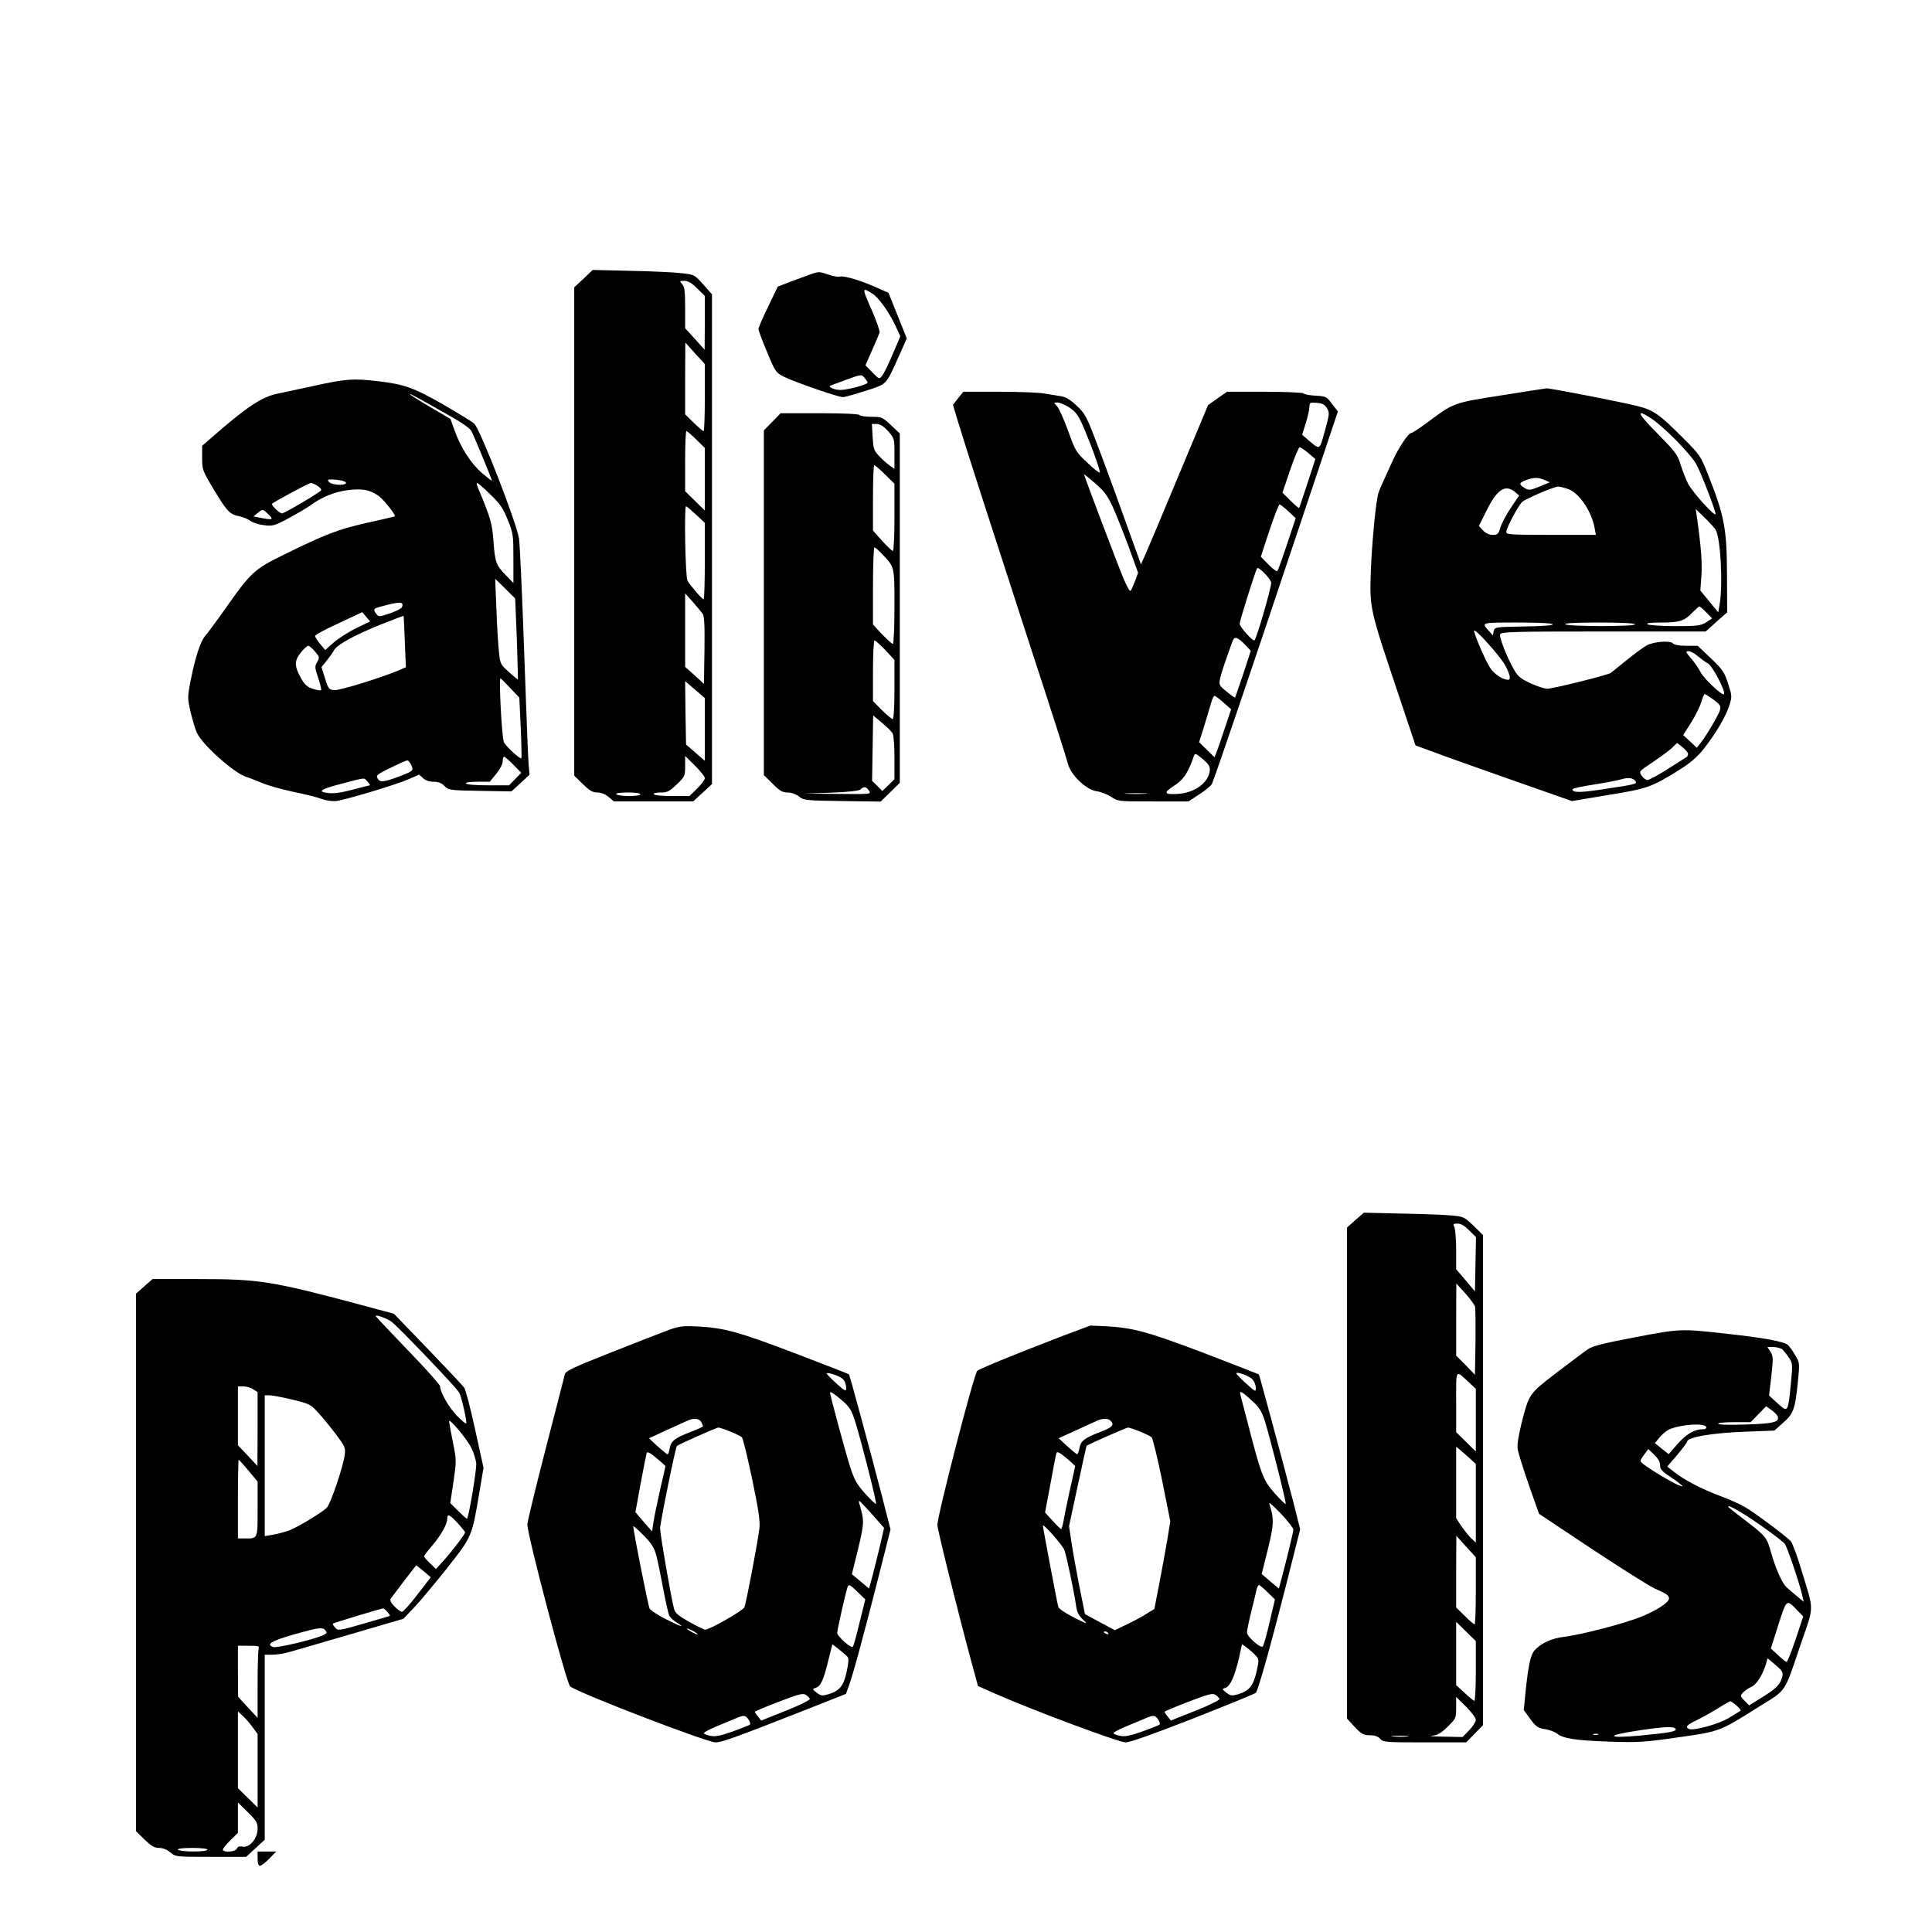 <?xml version="1.0" standalone="no"?>
<!DOCTYPE svg PUBLIC "-//W3C//DTD SVG 20010904//EN"
 "http://www.w3.org/TR/2001/REC-SVG-20010904/DTD/svg10.dtd">
<svg version="1.0" xmlns="http://www.w3.org/2000/svg"
 width="1080pt" height="1080pt" viewBox="0 0 1080 1080"
 preserveAspectRatio="xMidYMid meet">

<g transform="translate(0,1080) scale(0.1,-0.1)"
fill="#000000" stroke="none">
<path d="M3262 9242 l-52 -48 0 -1365 0 -1365 48 -47 c38 -37 55 -47 81 -47
21 0 44 -9 63 -25 l30 -25 221 0 222 0 53 49 52 48 0 1369 0 1369 -49 55 c-48
54 -49 55 -122 63 -41 5 -169 11 -285 13 l-211 5 -51 -49z m635 -54 l43 -42 0
-151 -1 -150 -54 60 -55 60 0 114 c0 92 -3 118 -17 133 -15 17 -15 18 13 18
20 0 41 -12 71 -42z m43 -610 c0 -104 -3 -188 -7 -188 -4 0 -29 21 -55 47
l-48 47 0 201 1 200 54 -60 55 -60 0 -187z m-48 -235 l48 -47 0 -175 0 -175
-55 54 -55 54 0 168 c0 92 3 168 7 168 4 0 29 -21 55 -47z m-2 -419 l50 -47 0
-213 c0 -118 -3 -214 -7 -214 -8 0 -74 76 -90 104 -12 21 -19 416 -8 416 3 0
28 -21 55 -46z m38 -555 c9 -13 12 -66 10 -205 l-3 -187 -52 48 -53 47 0 205
0 206 43 -48 c23 -27 48 -56 55 -66z m12 -647 l0 -175 -52 45 -53 46 -3 177
-2 177 55 -47 55 -47 0 -176z m0 -272 c0 -9 -19 -35 -43 -58 l-43 -42 -96 0
c-54 0 -100 4 -103 10 -4 6 11 10 38 10 38 0 49 6 90 45 45 43 47 47 47 102
l0 57 55 -54 c30 -30 55 -61 55 -70z m-360 -90 c0 -6 -28 -10 -64 -10 -36 0
-68 5 -71 10 -4 6 20 10 64 10 41 0 71 -4 71 -10z"/>
<path d="M4535 9268 c-16 -6 -65 -24 -109 -40 l-78 -30 -54 -112 c-30 -61 -54
-117 -54 -125 0 -8 21 -66 48 -129 45 -109 49 -115 92 -137 57 -29 305 -115
331 -115 11 0 68 16 127 35 122 39 113 30 186 192 l45 101 -51 127 -51 128
-61 27 c-91 41 -186 70 -210 64 -11 -3 -41 2 -65 11 -50 17 -55 17 -96 3z
m341 -109 c36 -22 95 -105 133 -187 l24 -52 -43 -100 c-23 -56 -50 -110 -59
-121 -16 -20 -17 -19 -55 20 l-38 39 37 84 c20 45 39 90 42 99 2 8 -16 62 -41
119 -59 133 -59 136 0 99z m-26 -498 c0 -11 -114 -41 -152 -41 -31 0 -68 15
-58 23 3 2 43 17 90 34 85 31 85 31 103 11 9 -11 17 -23 17 -27z"/>
<path d="M1755 8643 c-88 -19 -180 -39 -205 -44 -88 -18 -174 -76 -367 -245
l-53 -46 0 -68 c0 -66 2 -71 65 -176 73 -122 90 -140 143 -150 20 -4 48 -16
62 -26 14 -10 49 -21 77 -24 48 -6 58 -3 140 41 48 26 102 58 118 70 61 45
136 76 209 85 82 10 121 3 171 -31 28 -19 99 -108 92 -115 -1 -2 -72 -18 -157
-37 -162 -37 -226 -61 -470 -181 -157 -77 -180 -98 -318 -295 -48 -68 -99
-137 -113 -153 -29 -33 -58 -123 -85 -261 -16 -83 -16 -92 1 -165 10 -42 25
-95 35 -117 28 -66 213 -231 280 -249 14 -4 51 -19 83 -32 32 -14 110 -36 175
-50 64 -13 136 -31 160 -40 24 -9 59 -14 80 -12 55 7 338 92 406 122 l59 26
22 -20 c13 -13 35 -20 59 -20 26 0 44 -7 61 -24 23 -23 29 -24 199 -27 l175
-3 50 46 51 47 -5 58 c-3 32 -14 317 -25 633 -11 316 -24 600 -29 631 -15 91
-215 606 -250 641 -9 9 -86 56 -172 106 -168 96 -218 114 -374 132 -133 15
-174 12 -350 -27z m758 -167 c70 -39 114 -70 123 -87 15 -29 114 -269 114
-276 0 -3 -25 17 -56 43 -61 52 -120 144 -154 241 l-22 61 -114 67 c-63 37
-114 70 -114 72 0 5 33 -13 223 -121z m-604 -362 c17 -4 28 -10 25 -15 -9 -15
-81 -10 -94 6 -11 13 -9 15 13 15 13 0 38 -3 56 -6z m-134 -30 c14 -9 22 -20
20 -25 -9 -13 -205 -129 -219 -129 -13 0 -62 47 -55 54 14 13 206 116 217 116
7 0 24 -7 37 -16z m965 -47 c54 -51 71 -76 98 -142 31 -77 32 -85 32 -217 l0
-137 -36 37 c-61 62 -66 75 -75 190 -7 105 -17 138 -83 295 -9 20 -13 37 -9
37 5 0 37 -28 73 -63z m-1243 -109 c34 -32 29 -36 -29 -25 l-51 10 23 19 c28
23 29 23 57 -4z m1392 -698 c4 -124 7 -226 6 -228 -1 -1 -24 17 -50 41 -47 42
-49 46 -56 113 -4 38 -11 146 -14 239 l-7 170 56 -55 56 -56 9 -224z m-642
176 c-3 -8 -33 -23 -68 -35 -59 -20 -63 -20 -75 -3 -20 26 -17 30 24 41 110
30 131 29 119 -3z m-255 -117 c-43 -21 -99 -57 -126 -80 l-48 -43 -29 35 c-16
19 -28 39 -28 44 0 6 59 38 132 71 l132 62 22 -26 22 -26 -77 -37z m271 -77
l6 -142 -37 -16 c-104 -44 -335 -115 -364 -112 -29 3 -33 7 -51 66 l-20 63 30
37 c16 20 35 46 40 57 17 31 108 81 254 141 73 29 134 52 135 51 1 -1 4 -66 7
-145z m-502 -54 c26 -31 26 -34 12 -59 -14 -24 -14 -32 6 -89 11 -35 19 -66
16 -68 -3 -3 -23 0 -45 7 -30 9 -45 22 -64 54 -41 72 -42 101 -6 147 17 22 37
40 43 40 6 0 23 -15 38 -32z m1093 -206 l49 -52 8 -168 c4 -92 5 -169 4 -171
-8 -7 -94 73 -99 93 -12 41 -28 359 -18 354 4 -2 29 -27 56 -56z m16 -427 l44
-45 -34 -35 -34 -35 -117 0 c-68 0 -120 4 -124 10 -4 6 19 10 63 10 l70 0 36
44 c21 26 36 55 36 70 0 14 4 26 8 26 4 0 28 -20 52 -45z m-571 -2 c14 -31 12
-33 -69 -64 -86 -32 -106 -34 -119 -11 -10 18 -3 23 72 60 45 22 87 41 93 41
6 1 16 -11 23 -26z m-244 -93 c10 -11 15 -20 12 -20 -3 0 -47 -11 -98 -25 -65
-17 -105 -22 -136 -18 -62 8 -43 21 84 54 131 34 116 33 138 9z"/>
<path d="M8393 8590 c-268 -42 -264 -40 -412 -150 -44 -33 -86 -60 -91 -60
-17 0 -71 -81 -107 -160 -63 -139 -71 -155 -77 -174 -14 -40 -37 -278 -43
-441 -7 -204 -7 -206 149 -671 l101 -301 101 -37 c55 -21 252 -91 437 -156
l336 -118 203 34 c222 36 242 43 405 145 56 36 95 69 130 114 68 87 122 179
142 241 16 50 15 55 -7 123 -20 63 -30 78 -96 141 l-74 70 -64 0 c-41 0 -67 5
-75 14 -14 16 -103 10 -144 -11 -15 -7 -64 -43 -110 -80 -45 -36 -87 -70 -93
-75 -15 -11 -322 -88 -355 -88 -14 0 -56 13 -92 30 -53 24 -71 38 -91 72 -41
70 -86 185 -80 202 5 14 68 16 578 16 l571 0 60 54 60 53 -1 209 c-1 260 -14
329 -107 564 -40 100 -47 110 -132 195 -139 140 -171 162 -261 185 -82 21
-491 101 -509 99 -5 0 -119 -18 -252 -39z m828 -123 c73 -44 236 -210 264
-267 32 -63 105 -254 105 -273 0 -21 -129 121 -154 170 -13 27 -32 75 -42 108
-16 54 -30 71 -130 173 -108 108 -122 139 -43 89z m-587 -350 l30 -13 -58 -24
c-55 -22 -60 -22 -85 -7 -32 20 -30 29 12 44 42 15 65 15 101 0z m127 -49 c63
-18 136 -124 153 -220 l7 -38 -251 0 c-223 0 -250 2 -250 16 0 22 67 148 89
168 19 18 177 85 200 86 7 0 31 -5 52 -12z m-292 -18 l23 -20 -45 -67 c-26
-38 -52 -87 -59 -110 -12 -39 -16 -43 -44 -43 -20 0 -39 9 -54 25 l-23 25 42
84 c59 120 105 151 160 106z m1122 -212 c28 -51 41 -311 21 -422 l-7 -39 -50
61 -50 61 6 83 c5 73 -2 165 -26 333 l-6 40 51 -50 c28 -27 56 -58 61 -67z
m-52 -462 l32 -33 -34 -22 c-31 -19 -49 -21 -173 -21 -77 0 -146 5 -154 10
-10 7 14 10 78 10 102 0 129 9 176 59 17 17 33 31 36 31 3 0 21 -15 39 -34z
m-859 -66 c0 -6 -65 -11 -162 -12 -160 -3 -162 -3 -168 -26 l-5 -24 -21 24
c-45 49 -48 48 160 48 121 0 196 -4 196 -10z m460 0 c0 -13 -370 -13 -390 0
-10 6 53 10 188 10 128 0 202 -4 202 -10z m-729 -224 c29 -51 37 -86 20 -86
-33 0 -83 35 -105 73 -29 48 -86 184 -86 201 1 19 140 -135 171 -188z m1081
45 c18 -15 44 -34 56 -40 24 -13 97 -151 90 -171 -5 -16 -115 87 -133 125 -9
18 -32 51 -51 74 -32 36 -33 41 -15 41 11 0 35 -13 53 -29z m87 -242 c36 -27
42 -36 36 -58 -7 -26 -81 -152 -113 -190 l-17 -21 -38 36 -38 35 44 69 c24 38
50 90 57 115 7 25 16 45 19 45 4 0 26 -14 50 -31z m-144 -298 c3 -8 0 -18 -7
-23 -7 -4 -55 -35 -107 -68 -52 -33 -102 -60 -111 -60 -10 0 -25 11 -33 24
-16 24 -15 24 61 75 42 28 91 64 107 79 l30 29 27 -21 c15 -12 29 -27 33 -35z
m-291 -160 c8 -13 -4 -16 -170 -41 -141 -22 -184 -22 -184 -2 0 5 53 16 118
26 64 10 135 24 157 30 38 12 67 7 79 -13z"/>
<path d="M5356 8574 l-29 -37 32 -106 c43 -141 161 -508 401 -1246 110 -335
204 -630 210 -655 16 -63 102 -145 160 -153 23 -3 59 -17 81 -31 38 -26 40
-26 236 -26 l197 0 62 41 c34 22 65 48 69 57 29 73 220 636 440 1294 l264 788
-33 42 c-30 41 -34 43 -91 46 -33 2 -64 7 -69 13 -6 5 -101 9 -219 9 l-208 0
-53 -37 -53 -38 -159 -380 c-87 -209 -171 -409 -187 -445 l-29 -65 -25 70
c-90 252 -163 452 -219 600 -60 158 -68 173 -115 217 -35 33 -61 49 -87 53
-20 3 -62 10 -93 15 -30 6 -145 10 -255 10 l-199 0 -29 -36z m620 -51 c34 -22
50 -42 73 -93 40 -89 103 -260 99 -271 -2 -5 -33 19 -69 54 -64 59 -68 67
-108 178 -23 64 -51 126 -62 138 -20 21 -20 21 2 21 12 0 41 -12 65 -27z
m1442 -5 c15 -25 14 -32 -12 -127 -31 -111 -25 -108 -95 -49 l-32 28 21 66
c11 36 20 77 20 91 0 22 3 24 41 21 31 -2 44 -9 57 -30z m-104 -251 l39 -33
-44 -135 c-24 -73 -45 -136 -47 -139 -1 -2 -23 16 -48 41 l-45 45 43 127 c24
70 48 127 53 127 6 0 27 -15 49 -33z m-1093 -302 c20 -44 60 -145 89 -223 l52
-144 -17 -46 c-10 -26 -21 -51 -25 -55 -4 -5 -22 27 -40 70 -31 74 -220 573
-220 581 0 2 28 -20 62 -50 50 -43 69 -68 99 -133z m981 -23 l41 -39 -48 -144
c-26 -79 -51 -147 -54 -151 -4 -5 -26 12 -50 36 l-43 44 48 146 c27 80 52 146
57 146 4 0 26 -17 49 -38z m-96 -398 c4 -17 -79 -307 -93 -323 -7 -10 -83 74
-83 92 0 17 86 291 97 310 7 12 73 -54 79 -79z m-142 -352 l28 -30 -42 -129
c-24 -70 -44 -130 -46 -132 -2 -2 -23 13 -47 33 -43 35 -44 38 -36 75 7 33 36
117 70 209 10 27 28 21 73 -26z m-124 -320 l42 -37 -35 -105 c-19 -58 -40
-118 -46 -134 l-12 -29 -43 42 -43 42 29 92 c15 51 33 109 39 130 5 20 14 37
18 37 5 0 28 -17 51 -38z m-77 -377 c-5 -69 -83 -127 -179 -133 -75 -5 -82 6
-26 42 58 37 82 72 116 170 6 17 10 15 49 -17 32 -27 42 -42 40 -62z m-360
-132 c-29 -2 -77 -2 -105 0 -29 2 -6 3 52 3 58 0 81 -1 53 -3z"/>
<path d="M4317 8442 l-47 -48 0 -963 0 -964 49 -48 c39 -40 55 -49 83 -49 21
0 47 -9 64 -22 27 -22 38 -23 243 -26 l214 -3 54 53 53 52 0 977 0 976 -50 47
c-47 44 -52 46 -109 46 -33 0 -63 5 -66 10 -4 6 -89 10 -223 10 l-218 0 -47
-48z m647 -52 c35 -39 36 -41 36 -126 l0 -85 -27 19 c-16 11 -42 35 -60 54
-28 30 -31 40 -35 106 l-4 72 27 0 c18 0 38 -12 63 -40z m-17 -242 l53 -52 0
-188 c0 -108 -4 -188 -9 -188 -5 0 -32 26 -60 57 l-51 57 0 183 c0 101 3 183
7 183 4 0 31 -23 60 -52z m-16 -445 c71 -75 69 -67 69 -295 0 -115 -4 -208 -9
-208 -4 0 -31 24 -60 54 l-51 55 0 215 c0 119 4 216 8 216 4 0 24 -17 43 -37z
m18 -537 l51 -55 0 -165 c0 -99 -4 -166 -10 -166 -5 0 -32 23 -60 50 l-50 51
0 169 c0 94 4 170 9 170 4 0 31 -24 60 -54z m41 -466 c6 -11 10 -72 10 -137
l0 -119 -34 -33 -34 -33 -28 29 -29 28 3 183 3 183 50 -42 c27 -23 54 -49 59
-59z m-132 -320 c12 -20 10 -20 -175 -18 l-188 2 152 5 c102 4 156 10 165 19
17 17 31 15 46 -8z"/>
<path d="M7577 3980 l-47 -42 0 -1372 0 -1373 43 -47 c38 -40 49 -46 84 -46
27 0 46 -6 58 -20 17 -19 31 -20 249 -20 l232 0 47 48 47 48 0 1370 0 1370
-52 51 c-50 49 -57 52 -118 58 -36 4 -162 9 -281 11 l-215 5 -47 -41z m636
-58 l38 -38 -3 -152 -3 -151 -52 62 -53 62 0 108 c0 60 -5 117 -10 128 -9 17
-7 19 18 19 19 0 39 -12 65 -38z m33 -427 c2 -11 3 -101 2 -200 l-3 -180 -52
54 -53 53 0 202 1 201 50 -55 c27 -30 52 -64 55 -75z m-33 -424 l37 -35 0
-175 0 -175 -55 54 -55 54 0 169 c0 190 -6 181 73 108z m5 -425 l32 -30 0
-220 0 -219 -26 24 c-14 13 -38 44 -55 68 l-29 44 0 200 0 200 23 -19 c12 -10
37 -32 55 -48z m32 -738 c0 -104 -3 -188 -7 -188 -4 0 -29 21 -55 47 l-48 47
0 201 1 200 54 -60 55 -60 0 -187z m0 -451 c0 -94 -4 -167 -9 -165 -5 2 -30
22 -55 46 l-46 42 0 177 0 177 55 -54 55 -54 0 -169z m0 -271 c0 -11 -17 -37
-37 -58 l-37 -38 -106 2 c-58 1 -87 3 -65 5 31 3 50 14 88 51 46 45 47 48 47
106 l0 60 55 -54 c30 -30 55 -63 55 -74z m-382 -93 c-21 -2 -57 -2 -80 0 -24
2 -7 4 37 4 44 0 63 -2 43 -4z"/>
<path d="M806 3609 l-46 -41 0 -1502 0 -1502 48 -47 c38 -37 55 -47 81 -47 21
0 44 -9 63 -25 29 -25 31 -25 227 -25 l197 0 52 48 52 48 0 517 0 517 43 0
c24 0 68 7 98 16 30 8 185 54 344 100 l290 85 60 63 c33 35 116 134 185 221
140 178 138 173 181 430 l22 130 -47 214 c-26 118 -53 223 -61 234 -8 11 -100
109 -204 217 l-189 196 -193 52 c-491 131 -561 142 -900 142 l-256 0 -47 -41z
m1382 -197 c36 -26 366 -371 379 -397 14 -26 45 -166 39 -172 -3 -3 -26 17
-52 43 -45 47 -94 132 -94 165 0 8 -81 99 -180 201 -99 103 -180 189 -180 191
0 10 60 -12 88 -31z m-773 -378 l25 -16 0 -207 -1 -206 -54 58 -55 58 0 164 0
165 30 0 c17 0 42 -7 55 -16z m220 -58 c95 -23 102 -27 144 -73 24 -26 69 -81
99 -121 51 -68 54 -75 49 -115 -10 -71 -78 -271 -100 -295 -23 -24 -150 -102
-207 -126 -19 -8 -59 -18 -88 -24 l-52 -9 0 393 0 394 28 0 c15 0 72 -11 127
-24z m1001 -272 c13 -27 25 -66 26 -85 3 -37 -43 -309 -52 -309 -3 0 -25 20
-49 44 l-44 44 18 119 c17 118 17 121 -4 224 -11 57 -21 109 -21 114 1 20 102
-101 126 -151z m-1247 -125 l51 -61 0 -153 c0 -170 2 -165 -71 -165 l-39 0 0
220 c0 121 2 220 4 220 2 0 27 -27 55 -61z m1170 -294 c22 -24 41 -48 41 -51
0 -10 -78 -112 -124 -162 l-39 -43 -34 33 c-18 17 -33 35 -33 38 0 3 20 30 46
60 50 59 84 119 84 150 0 30 13 25 59 -25z m-191 -268 l40 -34 -74 -96 c-41
-54 -80 -97 -87 -97 -7 0 -26 14 -42 30 -21 22 -27 35 -20 45 15 21 140 184
142 185 0 0 19 -15 41 -33z m-203 -227 c10 -11 16 -21 14 -23 -2 -1 -68 -21
-146 -43 -138 -40 -143 -41 -159 -23 -10 11 -15 21 -13 23 3 4 263 82 280 85
3 1 14 -8 24 -19z m-345 -105 c10 -13 7 -17 -21 -29 -61 -25 -254 -70 -272
-63 -41 15 -12 33 111 69 145 41 165 44 182 23z m-374 -101 c-3 -9 -6 -99 -6
-201 l0 -186 -55 59 -54 59 -1 143 0 142 61 0 c52 0 60 -2 55 -16z m-35 -438
l29 -39 0 -206 0 -205 -55 54 -55 54 0 215 0 214 26 -24 c15 -13 40 -42 55
-63z m29 -571 c-1 -53 -45 -105 -84 -98 -18 4 -28 0 -32 -11 -6 -17 -68 -23
-78 -8 -3 5 15 28 39 52 l45 44 0 85 0 85 55 -54 c49 -48 55 -59 55 -95z
m-280 -115 c0 -6 -33 -10 -79 -10 -44 0 -83 5 -86 10 -4 6 25 10 79 10 51 0
86 -4 86 -10z"/>
<path d="M3740 3366 c-36 -13 -180 -69 -321 -125 -215 -85 -258 -105 -262
-124 -2 -12 -51 -200 -107 -417 -56 -217 -102 -407 -102 -422 1 -65 219 -889
239 -905 47 -37 764 -313 813 -313 35 0 113 28 547 199 l182 72 15 42 c23 61
75 252 160 585 l74 292 -48 188 c-73 280 -180 675 -184 679 -2 3 -141 56 -307
120 -316 120 -394 141 -544 148 -76 4 -100 1 -155 -19z m957 -265 c23 -12 33
-32 33 -63 0 -18 -9 -13 -54 28 -30 27 -54 52 -55 56 -1 8 48 -5 76 -21z m20
-138 c34 -31 46 -52 66 -118 35 -112 119 -446 114 -452 -3 -2 -30 24 -61 58
-48 54 -60 76 -85 153 -26 83 -111 396 -111 411 0 10 32 -12 77 -52z m-797
-112 c5 -11 10 -22 10 -24 0 -3 -31 -17 -68 -31 -90 -35 -110 -50 -118 -91 -3
-19 -9 -35 -13 -35 -3 1 -28 21 -55 45 l-48 45 93 43 c52 24 105 48 119 54 38
18 68 15 80 -6z m161 -53 c30 -12 59 -26 66 -32 6 -6 32 -112 58 -236 36 -173
45 -236 40 -275 -10 -81 -74 -418 -84 -440 -8 -19 -194 -125 -219 -125 -5 0
-45 19 -88 43 -61 34 -80 50 -86 73 -15 54 -78 416 -78 450 0 30 86 454 94
461 8 8 222 103 232 103 6 0 36 -10 65 -22z m-361 -194 c0 -1 -13 -61 -30
-132 -16 -71 -33 -153 -37 -181 l-8 -52 -47 54 -46 54 29 159 c16 87 32 165
34 172 3 9 21 0 55 -29 27 -23 50 -43 50 -45z m1155 -269 l67 -76 -21 -92
c-12 -51 -31 -127 -42 -170 l-21 -77 -48 40 -48 40 35 142 c35 147 35 156 7
251 -3 9 -3 17 -1 17 3 0 35 -34 72 -75z m-1209 -220 c8 -27 26 -113 40 -190
15 -77 30 -148 36 -158 5 -10 24 -27 41 -37 53 -33 22 -23 -63 20 -43 22 -84
48 -89 59 -8 15 -91 434 -91 459 0 4 25 -18 55 -48 41 -41 60 -68 71 -105z
m1130 -216 l41 -40 -32 -129 c-17 -72 -34 -133 -38 -136 -9 -10 -87 59 -87 78
0 15 43 207 56 251 8 24 13 22 60 -24z m-896 -235 c0 -2 -13 2 -30 11 -16 9
-30 18 -30 21 0 2 14 -2 30 -11 17 -9 30 -18 30 -21z m838 -126 c7 -9 6 -33
-5 -83 -17 -79 -40 -107 -102 -126 -35 -10 -42 -9 -66 9 -25 20 -25 21 -5 27
28 9 44 44 70 152 l23 92 37 -29 c20 -16 42 -35 48 -42z m-211 -235 c2 -6 -58
-36 -134 -66 l-138 -55 -17 22 c-10 11 -18 24 -18 27 0 3 60 28 133 56 112 43
135 49 151 39 11 -7 22 -18 23 -23z m-343 -115 c9 -12 12 -25 8 -29 -4 -3 -47
-20 -96 -38 -65 -23 -97 -30 -122 -25 -19 3 -36 10 -39 14 -3 5 28 22 67 38
40 17 89 37 108 45 48 21 57 20 74 -5z"/>
<path d="M5940 3332 c-260 -100 -464 -183 -477 -195 -19 -19 -223 -808 -223
-862 0 -24 114 -484 193 -775 l34 -125 99 -44 c209 -92 688 -271 726 -271 25
0 154 46 379 134 188 74 345 138 349 143 13 13 82 259 169 601 l79 313 -34
136 c-65 250 -193 725 -197 730 -3 2 -142 56 -308 120 -315 119 -392 140 -544
149 l-90 4 -155 -58z m1063 -244 c9 -11 17 -32 17 -46 0 -24 -2 -23 -54 24
-30 27 -54 52 -55 56 -2 14 75 -14 92 -34z m-7 -116 c42 -37 56 -60 73 -110
28 -88 123 -463 118 -469 -3 -2 -30 24 -61 59 -64 71 -77 107 -147 378 -22 85
-43 163 -45 173 -8 27 7 20 62 -31z m-788 -114 c23 -23 11 -37 -56 -62 -90
-35 -110 -50 -118 -91 -3 -19 -9 -35 -13 -35 -3 1 -28 21 -54 45 l-49 45 94
43 c51 23 104 48 118 54 33 15 63 16 78 1z m163 -60 c30 -12 59 -26 66 -32 7
-6 33 -114 59 -240 l46 -230 -17 -105 c-10 -58 -30 -169 -45 -246 l-27 -139
-42 -26 c-23 -15 -73 -42 -111 -60 l-68 -33 -84 45 -83 45 -32 159 c-17 87
-37 198 -44 246 l-13 87 48 223 c26 123 49 224 50 226 8 7 223 102 232 102 6
0 36 -10 65 -22z m-361 -194 c0 -2 -13 -63 -30 -136 -16 -73 -32 -152 -36
-176 -4 -23 -10 -41 -13 -40 -4 2 -25 23 -48 48 l-41 45 30 160 c16 88 31 166
34 173 3 10 20 1 54 -28 28 -23 50 -44 50 -46z m1220 -354 c0 -13 -38 -171
-71 -293 l-10 -37 -48 40 -48 41 34 137 c35 140 36 173 8 257 -4 11 25 -14 64
-55 39 -41 70 -82 71 -90z m-1280 -115 c12 -32 53 -227 65 -309 5 -38 15 -57
38 -79 31 -29 29 -28 -50 11 -45 23 -84 49 -87 59 -6 19 -86 443 -86 454 0 16
110 -109 120 -136z m1136 -236 l41 -40 -30 -127 c-16 -70 -33 -131 -38 -136
-11 -12 -87 54 -88 77 -1 10 10 62 23 115 13 53 27 109 30 125 4 15 9 27 13
27 4 0 26 -18 49 -41z m-891 -229 c3 -6 -1 -7 -9 -4 -18 7 -21 14 -7 14 6 0
13 -4 16 -10z m822 -122 c22 -23 22 -25 7 -93 -18 -79 -41 -107 -103 -126 -35
-10 -42 -9 -66 9 -25 20 -25 21 -4 27 26 9 51 64 75 167 l17 77 26 -19 c14
-10 36 -29 48 -42z m-200 -245 c2 -6 -58 -36 -134 -66 l-138 -55 -17 22 c-10
11 -18 24 -18 27 0 3 60 28 133 56 112 43 135 49 151 39 11 -7 22 -18 23 -23z
m-343 -115 c9 -12 12 -25 8 -29 -4 -3 -47 -20 -96 -38 -65 -23 -97 -30 -122
-25 -19 3 -36 10 -39 14 -3 5 28 22 67 38 40 17 89 37 108 45 48 21 57 20 74
-5z"/>
<path d="M9142 3325 c-175 -33 -241 -50 -265 -67 -18 -12 -96 -71 -174 -130
-158 -122 -155 -117 -199 -290 -16 -66 -24 -116 -20 -139 3 -20 31 -110 62
-199 l57 -162 296 -197 c163 -108 321 -207 351 -221 67 -29 80 -39 80 -56 0
-22 -76 -71 -162 -104 -100 -39 -329 -98 -425 -110 -72 -9 -128 -35 -165 -76
-22 -25 -34 -81 -49 -221 l-11 -112 36 -50 c32 -43 43 -51 82 -57 24 -3 55
-15 68 -25 36 -28 101 -38 296 -45 160 -5 193 -3 380 24 234 33 232 32 452
171 159 99 139 69 238 361 72 210 72 167 -2 410 -22 74 -48 143 -57 154 -22
25 -200 159 -256 191 -25 15 -87 43 -138 62 -102 38 -203 90 -259 135 l-38 30
55 64 c30 36 55 69 55 73 0 27 137 51 332 58 l157 6 48 43 c58 50 68 76 83
227 11 107 10 110 -14 150 -13 23 -32 50 -42 59 -22 19 -137 40 -339 62 -262
29 -259 29 -513 -19z m820 -67 c8 -7 25 -28 37 -46 22 -32 23 -36 12 -147 -16
-163 -16 -162 -74 -110 l-48 44 13 109 c11 99 10 112 -5 136 l-17 26 33 0 c18
0 40 -6 49 -12z m-25 -375 c12 -32 -19 -41 -174 -46 -89 -3 -155 -2 -158 4 -4
5 33 9 87 9 l94 0 44 45 43 44 29 -21 c16 -11 32 -27 35 -35z m-399 -60 c2 -8
-6 -13 -23 -13 -45 0 -93 -30 -141 -86 l-46 -53 -39 31 -38 31 27 33 c15 17
38 37 52 43 65 29 200 38 208 14z m-258 -214 c0 -23 11 -35 65 -70 35 -24 63
-45 60 -47 -10 -11 -235 123 -235 141 0 4 10 21 22 37 l22 30 33 -32 c22 -21
33 -41 33 -59z m455 -265 c77 -46 226 -154 242 -174 13 -16 86 -231 98 -290
l8 -34 -39 32 c-22 18 -47 40 -58 50 -24 22 -61 106 -86 194 -23 83 -28 90
-140 176 -106 81 -106 82 -94 82 5 0 36 -16 69 -36z m312 -546 l33 -34 -42
-127 c-24 -70 -46 -127 -51 -127 -4 0 -26 17 -48 38 l-40 37 42 132 c47 146
45 145 106 81z m-83 -367 c-11 -46 -31 -67 -109 -116 l-77 -48 -26 26 c-25 25
-25 27 -8 46 10 10 30 24 45 31 29 12 60 59 81 122 l11 38 44 -37 c37 -31 43
-41 39 -62z m-257 -165 c15 -13 26 -26 23 -29 -3 -2 -32 -20 -65 -40 -59 -36
-204 -75 -226 -61 -19 11 -8 23 44 47 28 14 81 43 117 65 36 23 68 41 72 42 4
0 20 -11 35 -24z m-340 -132 c4 -13 -31 -20 -198 -36 -186 -17 -198 0 -19 27
156 24 211 26 217 9z m-434 -31 c-7 -2 -19 -2 -25 0 -7 3 -2 5 12 5 14 0 19
-2 13 -5z"/>
<path d="M1440 410 c0 -26 5 -40 13 -40 7 0 31 18 52 40 l39 40 -52 0 -52 0 0
-40z"/>
</g>
</svg>
